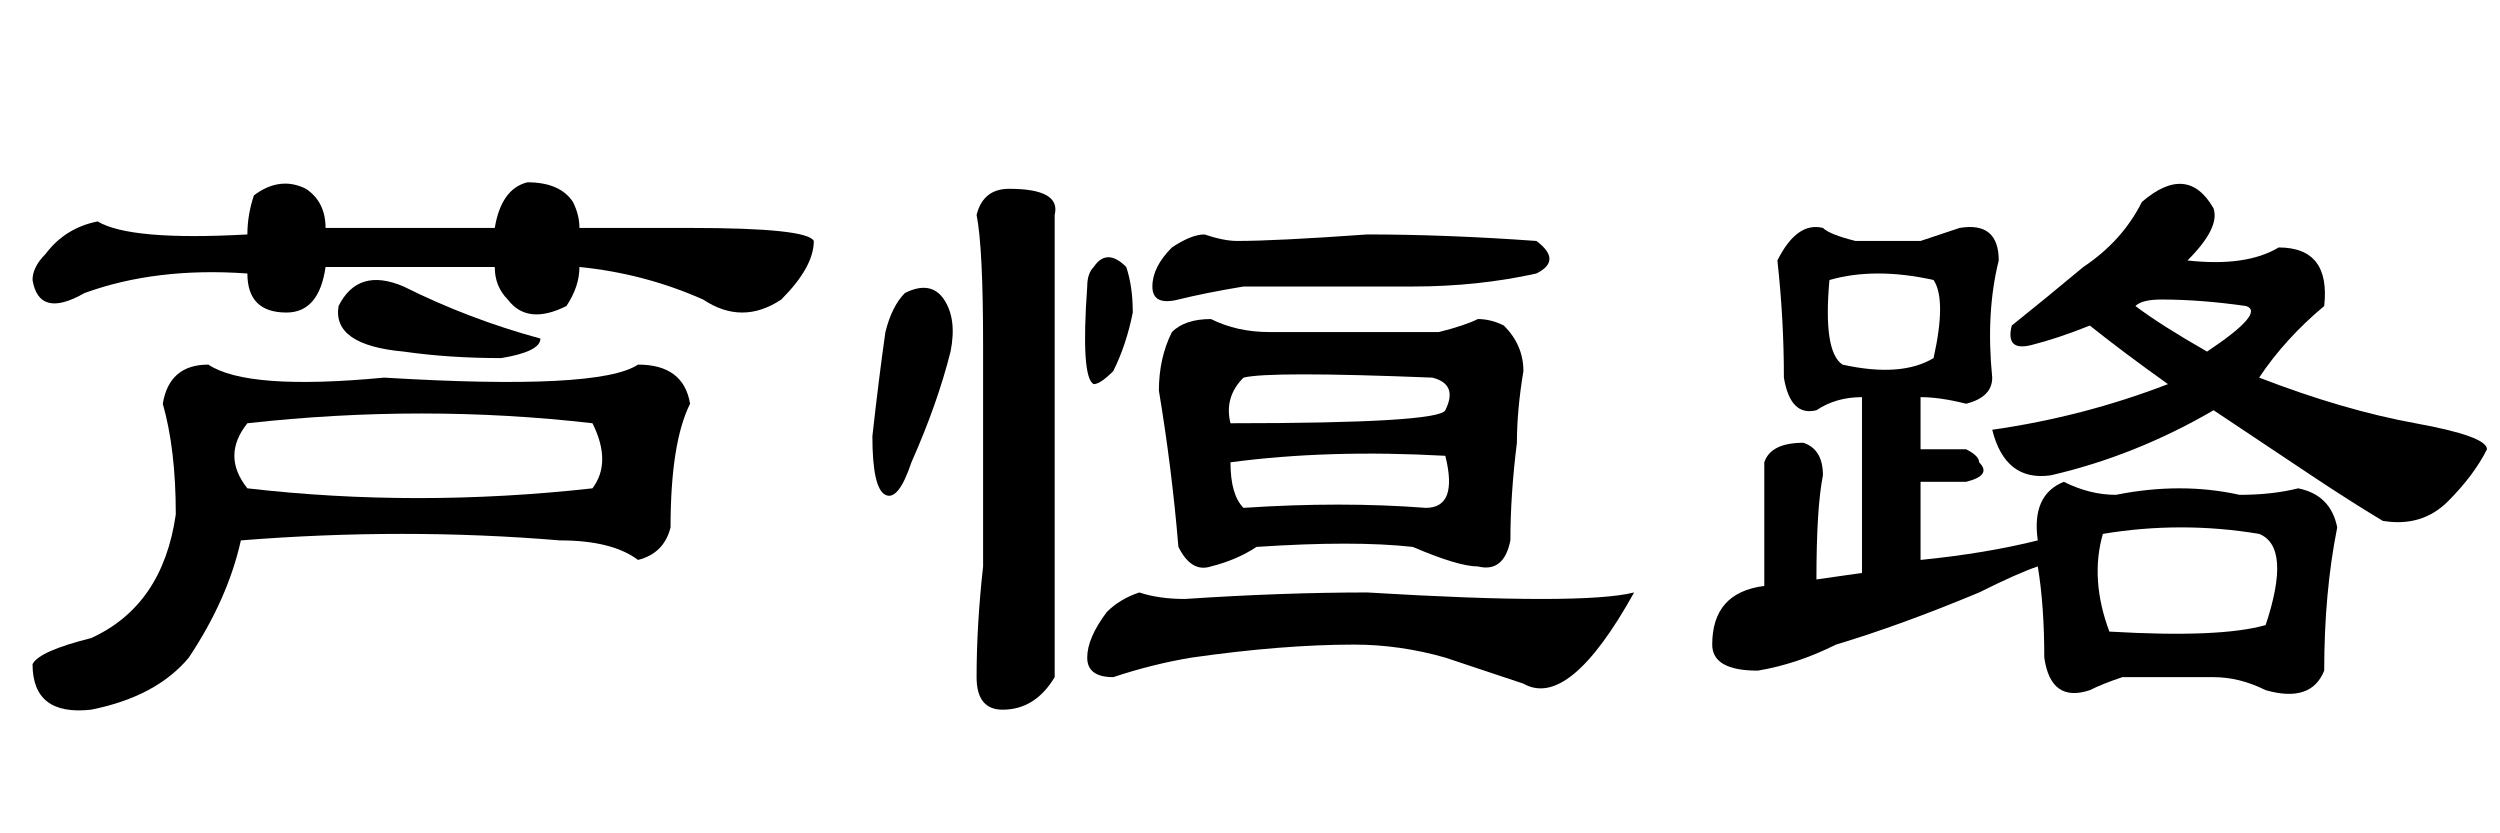 <?xml version='1.0' encoding='UTF-8'?>
<!-- This file was generated by dvisvgm 2.3.5 -->
<svg height='10.5pt' version='1.1' viewBox='-72 -74.051 31.5 10.5' width='31.5pt' xmlns='http://www.w3.org/2000/svg' xmlns:xlink='http://www.w3.org/1999/xlink'>
<defs>
<path d='M7.711 -3.281Q6.234 -3.363 5.004 -3.199Q5.004 -2.789 5.168 -2.625Q6.398 -2.707 7.465 -2.625Q7.875 -2.625 7.711 -3.281ZM7.547 -4.266Q5.496 -4.348 5.168 -4.266Q4.922 -4.02 5.004 -3.691Q7.629 -3.691 7.711 -3.855Q7.875 -4.184 7.547 -4.266ZM1.395 -5.25Q1.559 -5.004 1.477 -4.594Q1.312 -3.937 0.984 -3.199Q0.82 -2.707 0.656 -2.789T0.492 -3.527Q0.574 -4.266 0.656 -4.84Q0.738 -5.168 0.902 -5.332Q1.23 -5.496 1.395 -5.25ZM2.789 -0.492Q2.543 -0.082 2.133 -0.082Q1.805 -0.082 1.805 -0.492Q1.805 -1.148 1.887 -1.887V-4.676Q1.887 -5.906 1.805 -6.316Q1.887 -6.645 2.215 -6.645Q2.871 -6.645 2.789 -6.316V-0.492ZM3.773 -5.086Q3.691 -4.676 3.527 -4.348Q3.363 -4.184 3.281 -4.184Q3.117 -4.266 3.199 -5.414Q3.199 -5.578 3.281 -5.66Q3.445 -5.906 3.691 -5.66Q3.773 -5.414 3.773 -5.086ZM8.859 -5.988Q9.187 -5.742 8.859 -5.578Q8.121 -5.414 7.301 -5.414H5.168Q4.676 -5.332 4.348 -5.25T4.02 -5.414T4.266 -5.906Q4.512 -6.07 4.676 -6.07Q4.922 -5.988 5.086 -5.988Q5.578 -5.988 6.727 -6.07Q7.711 -6.07 8.859 -5.988ZM8.613 -3.445Q8.531 -2.789 8.531 -2.215Q8.449 -1.805 8.121 -1.887Q7.875 -1.887 7.301 -2.133Q6.562 -2.215 5.332 -2.133Q5.086 -1.969 4.758 -1.887Q4.512 -1.805 4.348 -2.133Q4.266 -3.117 4.102 -4.102Q4.102 -4.512 4.266 -4.84Q4.43 -5.004 4.758 -5.004Q5.086 -4.84 5.496 -4.84H7.629Q7.957 -4.922 8.121 -5.004Q8.285 -5.004 8.449 -4.922Q8.695 -4.676 8.695 -4.348Q8.613 -3.855 8.613 -3.445ZM10.09 -1.559Q9.27 -0.082 8.695 -0.41Q8.203 -0.574 7.711 -0.738Q7.137 -0.902 6.562 -0.902Q5.66 -0.902 4.512 -0.738Q4.02 -0.656 3.527 -0.492Q3.199 -0.492 3.199 -0.738T3.445 -1.312Q3.609 -1.477 3.855 -1.559Q4.102 -1.477 4.43 -1.477Q5.66 -1.559 6.727 -1.559Q9.434 -1.395 10.09 -1.559Z' id='g0-5506'/>
<path d='M10.254 -5.988Q10.254 -5.66 9.844 -5.25Q9.352 -4.922 8.859 -5.25Q8.121 -5.578 7.301 -5.66Q7.301 -5.414 7.137 -5.168Q6.645 -4.922 6.398 -5.25Q6.234 -5.414 6.234 -5.66H4.102Q4.02 -5.086 3.609 -5.086Q3.117 -5.086 3.117 -5.578Q1.969 -5.66 1.066 -5.332Q0.492 -5.004 0.41 -5.496Q0.41 -5.66 0.574 -5.824Q0.82 -6.152 1.23 -6.234Q1.641 -5.988 3.117 -6.07Q3.117 -6.316 3.199 -6.562Q3.527 -6.809 3.855 -6.645Q4.102 -6.48 4.102 -6.152H6.234Q6.316 -6.645 6.645 -6.727Q7.055 -6.727 7.219 -6.48Q7.301 -6.316 7.301 -6.152H8.695Q10.172 -6.152 10.254 -5.988ZM5.086 -4.594Q4.184 -4.676 4.266 -5.168Q4.512 -5.66 5.086 -5.414Q5.906 -5.004 6.809 -4.758Q6.809 -4.594 6.316 -4.512Q5.66 -4.512 5.086 -4.594ZM4.84 -4.266Q7.547 -4.102 8.039 -4.43Q8.613 -4.43 8.695 -3.937Q8.449 -3.445 8.449 -2.379Q8.367 -2.051 8.039 -1.969Q7.711 -2.215 7.055 -2.215Q5.086 -2.379 3.035 -2.215Q2.871 -1.477 2.379 -0.738Q1.969 -0.246 1.148 -0.082Q0.41 0 0.41 -0.656Q0.492 -0.82 1.148 -0.984Q2.051 -1.395 2.215 -2.543Q2.215 -3.363 2.051 -3.937Q2.133 -4.43 2.625 -4.43Q3.117 -4.102 4.84 -4.266ZM3.117 -3.691Q2.789 -3.281 3.117 -2.871Q5.25 -2.625 7.465 -2.871Q7.711 -3.199 7.465 -3.691Q5.332 -3.937 3.117 -3.691Z' id='g0-14294'/>
<path d='M5.988 -6.48Q6.562 -6.973 6.891 -6.398Q6.973 -6.152 6.562 -5.742Q7.301 -5.66 7.711 -5.906Q8.367 -5.906 8.285 -5.168Q7.793 -4.758 7.465 -4.266Q8.531 -3.855 9.434 -3.691T10.336 -3.363Q10.172 -3.035 9.844 -2.707T9.023 -2.461Q8.613 -2.707 8.121 -3.035T6.891 -3.855Q5.906 -3.281 4.84 -3.035Q4.266 -2.953 4.102 -3.609Q5.25 -3.773 6.316 -4.184Q5.742 -4.594 5.332 -4.922Q4.922 -4.758 4.594 -4.676T4.348 -4.922Q4.758 -5.25 5.25 -5.66Q5.742 -5.988 5.988 -6.48ZM6.809 -4.594Q7.547 -5.086 7.301 -5.168Q6.727 -5.25 6.234 -5.25Q5.988 -5.25 5.906 -5.168Q6.234 -4.922 6.809 -4.594ZM3.199 -5.988Q3.445 -6.07 3.691 -6.152Q4.184 -6.234 4.184 -5.742Q4.02 -5.086 4.102 -4.266Q4.102 -4.02 3.773 -3.937Q3.445 -4.02 3.199 -4.02V-3.363H3.773Q3.937 -3.281 3.937 -3.199Q4.102 -3.035 3.773 -2.953H3.199V-1.969Q4.02 -2.051 4.676 -2.215Q4.594 -2.789 5.004 -2.953Q5.332 -2.789 5.66 -2.789Q6.48 -2.953 7.219 -2.789Q7.629 -2.789 7.957 -2.871Q8.367 -2.789 8.449 -2.379Q8.285 -1.559 8.285 -0.574Q8.121 -0.164 7.547 -0.328Q7.219 -0.492 6.891 -0.492Q6.316 -0.492 5.742 -0.492Q5.496 -0.41 5.332 -0.328Q4.84 -0.164 4.758 -0.738Q4.758 -1.395 4.676 -1.887Q4.43 -1.805 3.937 -1.559Q2.953 -1.148 2.133 -0.902Q1.641 -0.656 1.148 -0.574Q0.574 -0.574 0.574 -0.902Q0.574 -1.559 1.23 -1.641V-3.199Q1.312 -3.445 1.723 -3.445Q1.969 -3.363 1.969 -3.035Q1.887 -2.625 1.887 -1.723L2.461 -1.805V-4.02Q2.133 -4.02 1.887 -3.855Q1.559 -3.773 1.477 -4.266Q1.477 -5.004 1.395 -5.742Q1.641 -6.234 1.969 -6.152Q2.051 -6.07 2.379 -5.988H3.199ZM3.363 -5.496Q2.625 -5.66 2.051 -5.496Q1.969 -4.594 2.215 -4.43Q2.953 -4.266 3.363 -4.512Q3.527 -5.25 3.363 -5.496ZM7.465 -2.297Q6.48 -2.461 5.496 -2.297Q5.332 -1.723 5.578 -1.066Q6.973 -0.984 7.547 -1.148Q7.875 -2.133 7.465 -2.297Z' id='g0-17183'/>
</defs>
<g id='page1'>
<use x='-72' xlink:href='#g0-14294' y='-65.027'/>
<use x='-61.5' xlink:href='#g0-5506' y='-65.027'/>
<use x='-51' xlink:href='#g0-17183' y='-65.027'/>
</g>
</svg>